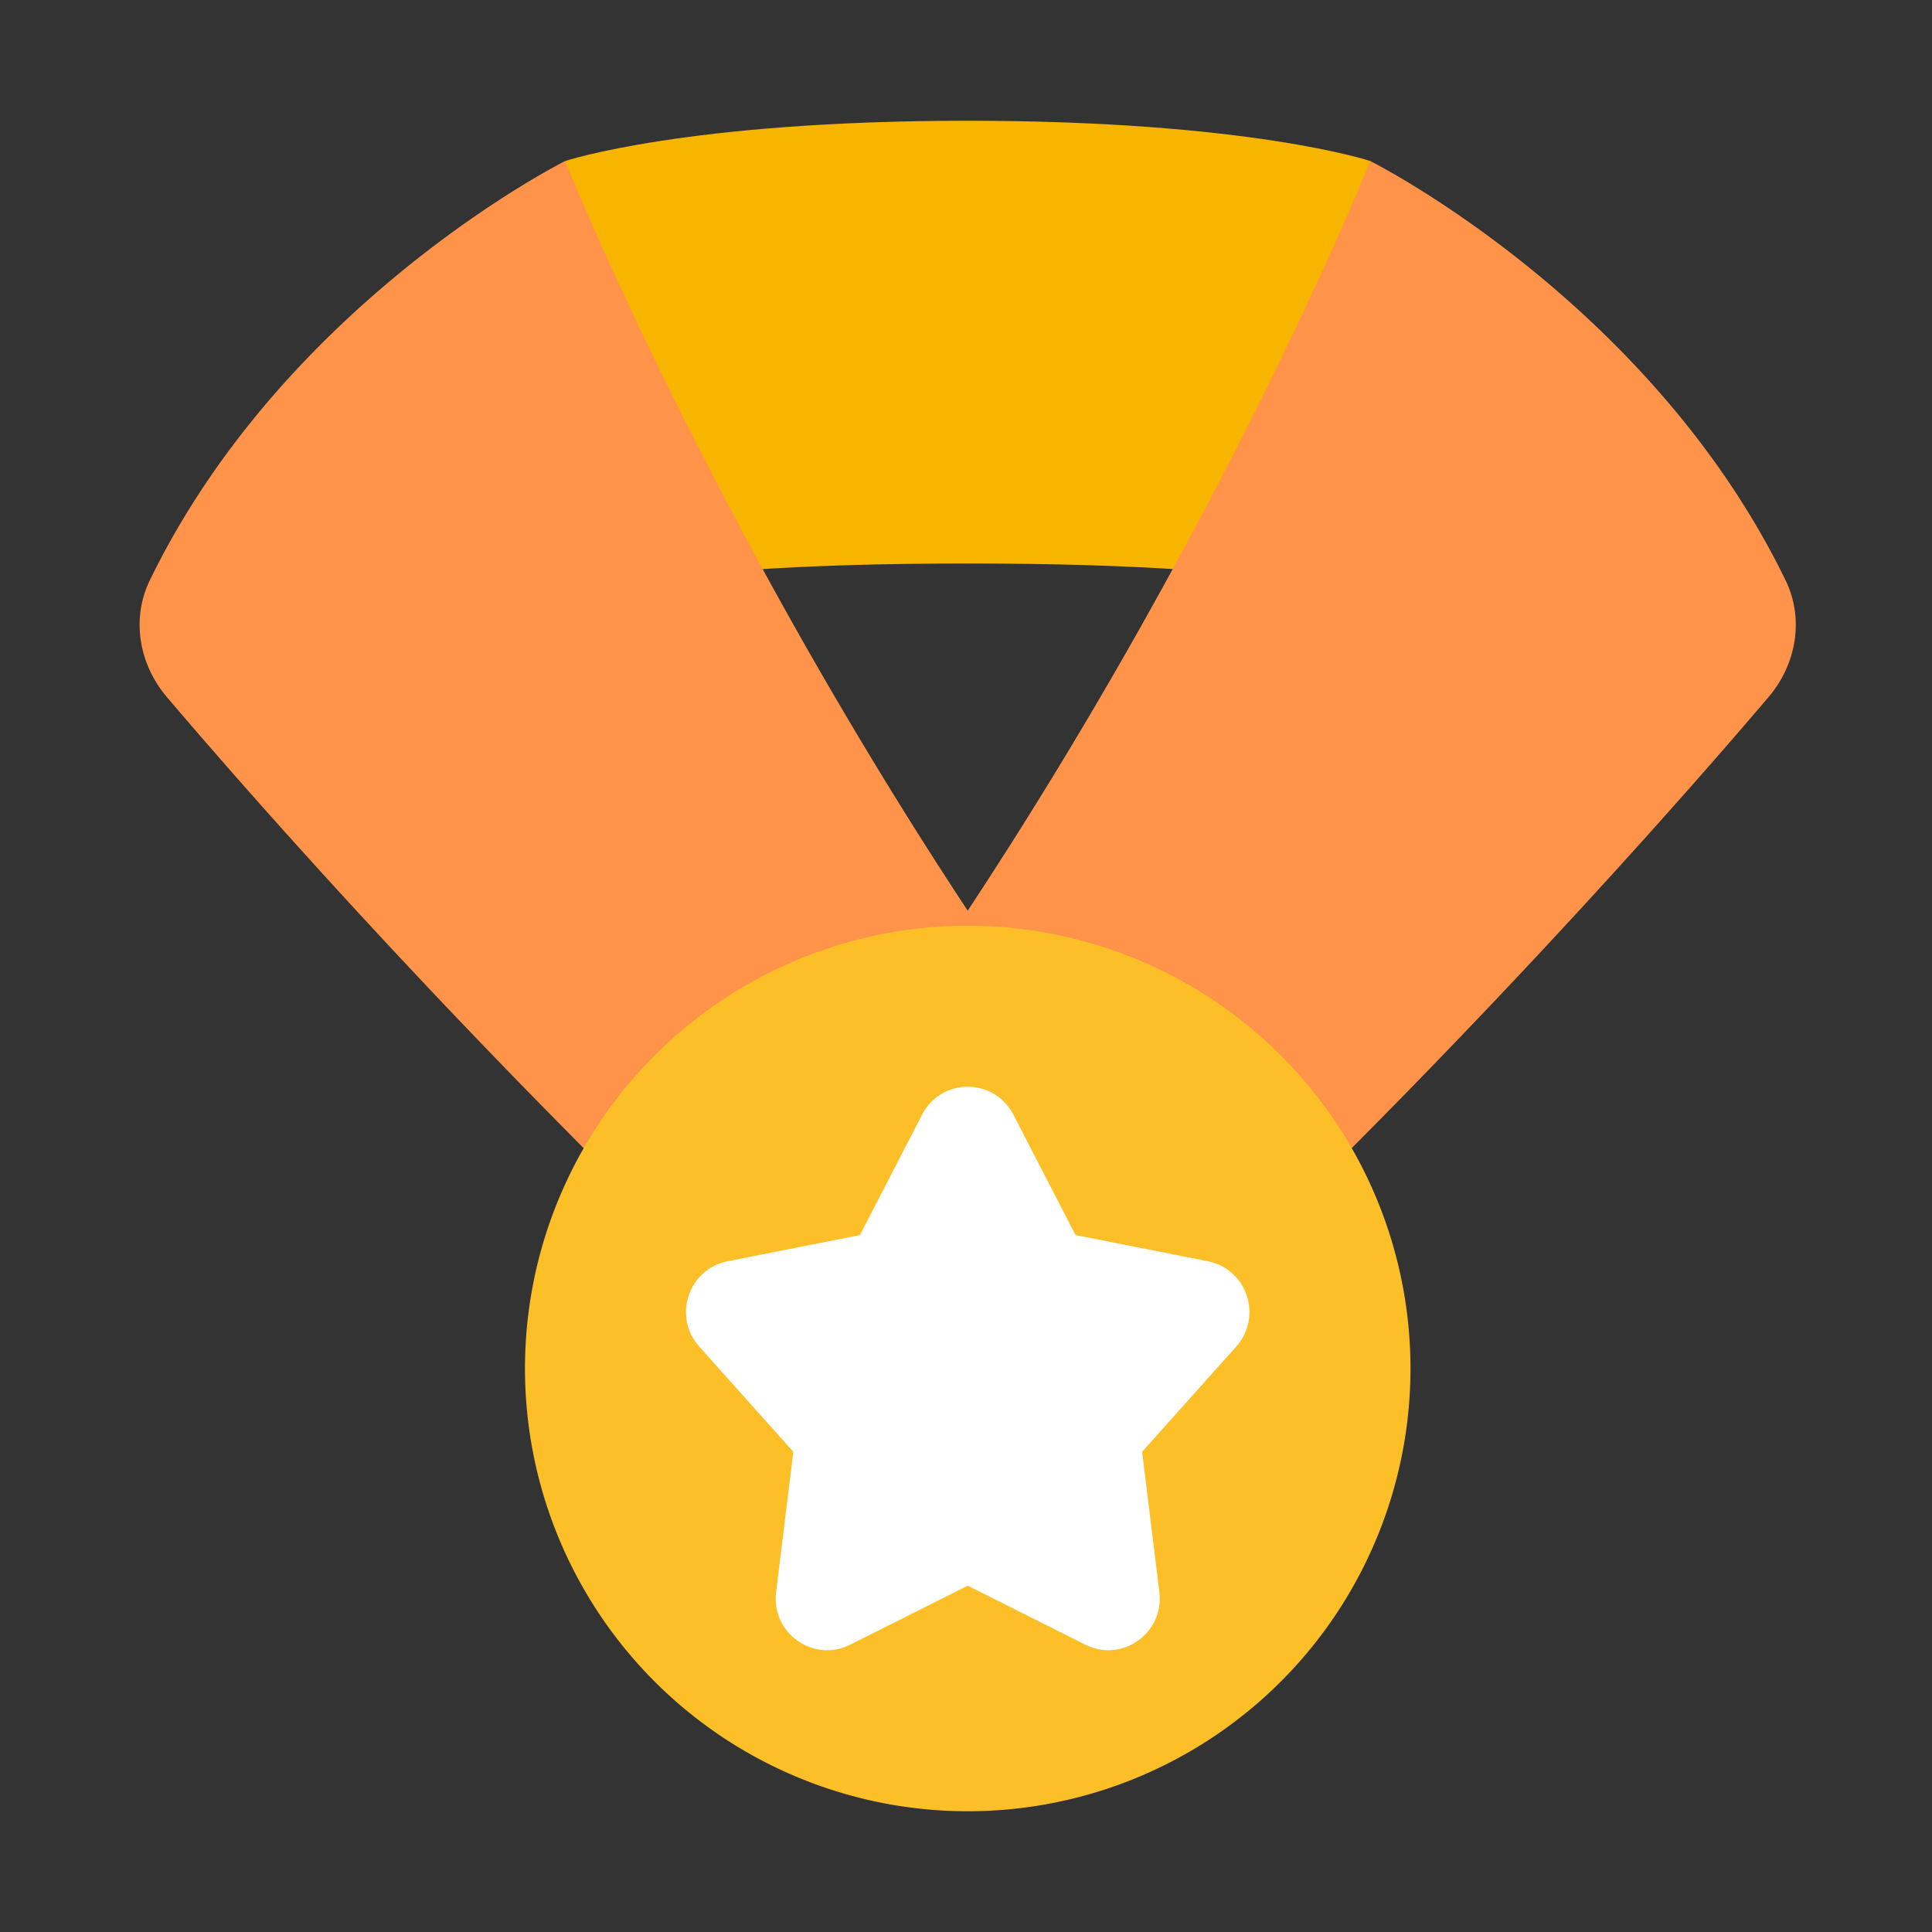 <?xml version="1.0" standalone="no"?><!DOCTYPE svg PUBLIC "-//W3C//DTD SVG 1.1//EN" "http://www.w3.org/Graphics/SVG/1.1/DTD/svg11.dtd"><svg t="1668587123009" class="icon" viewBox="0 0 1024 1024" version="1.1" xmlns="http://www.w3.org/2000/svg" p-id="4237" xmlns:xlink="http://www.w3.org/1999/xlink" width="200" height="200"><rect x="0" y="0" width="1024" height="1024" fill="#333333" stroke="none"/><path d="M299.584 85.334S363.584 64 512.916 64c149.334 0 213.334 21.334 213.334 21.334V320s-21.334-21.334-213.334-21.334S299.584 320 299.584 320V85.334z" fill="#F7B500" p-id="4238"></path><path d="M79.38 307.62c-9.92 20.44-5.674 44.508 9.046 61.816 44.054 51.788 147.136 169.208 284.694 301.902a1217.822 1217.822 0 0 1-9.558 11.328h298.666c-3.2-3.754-6.378-7.53-9.556-11.328 137.556-132.694 240.64-250.114 284.714-301.902 14.72-17.308 18.966-41.376 9.024-61.818-71.98-148.19-220.18-222.284-220.18-222.284s-74.24 186.582-213.334 397.34C373.824 271.918 299.56 85.336 299.56 85.336S151.382 159.428 79.382 307.618z" fill="#FF934A" p-id="4239"></path><path d="M512.916 725.334m-234.666 0a234.666 234.666 0 1 0 469.332 0 234.666 234.666 0 1 0-469.332 0Z" fill="#FCBF28" p-id="4240"></path><path d="M488.724 590.78c10.176-19.706 38.208-19.706 48.384 0l32.94 63.834 70.186 13.888c20.758 4.116 29.14 29.396 14.998 45.204l-49.878 55.766 9.13 74.39c2.668 21.696-19.754 37.632-39.21 27.86l-62.358-31.274-62.356 31.274c-19.456 9.772-41.878-6.164-39.212-27.86l9.132-74.39-49.878-55.766c-14.144-15.808-5.76-41.088 14.998-45.204l70.186-13.888 32.94-63.834z" fill="#FFFFFF" p-id="4241"></path></svg>